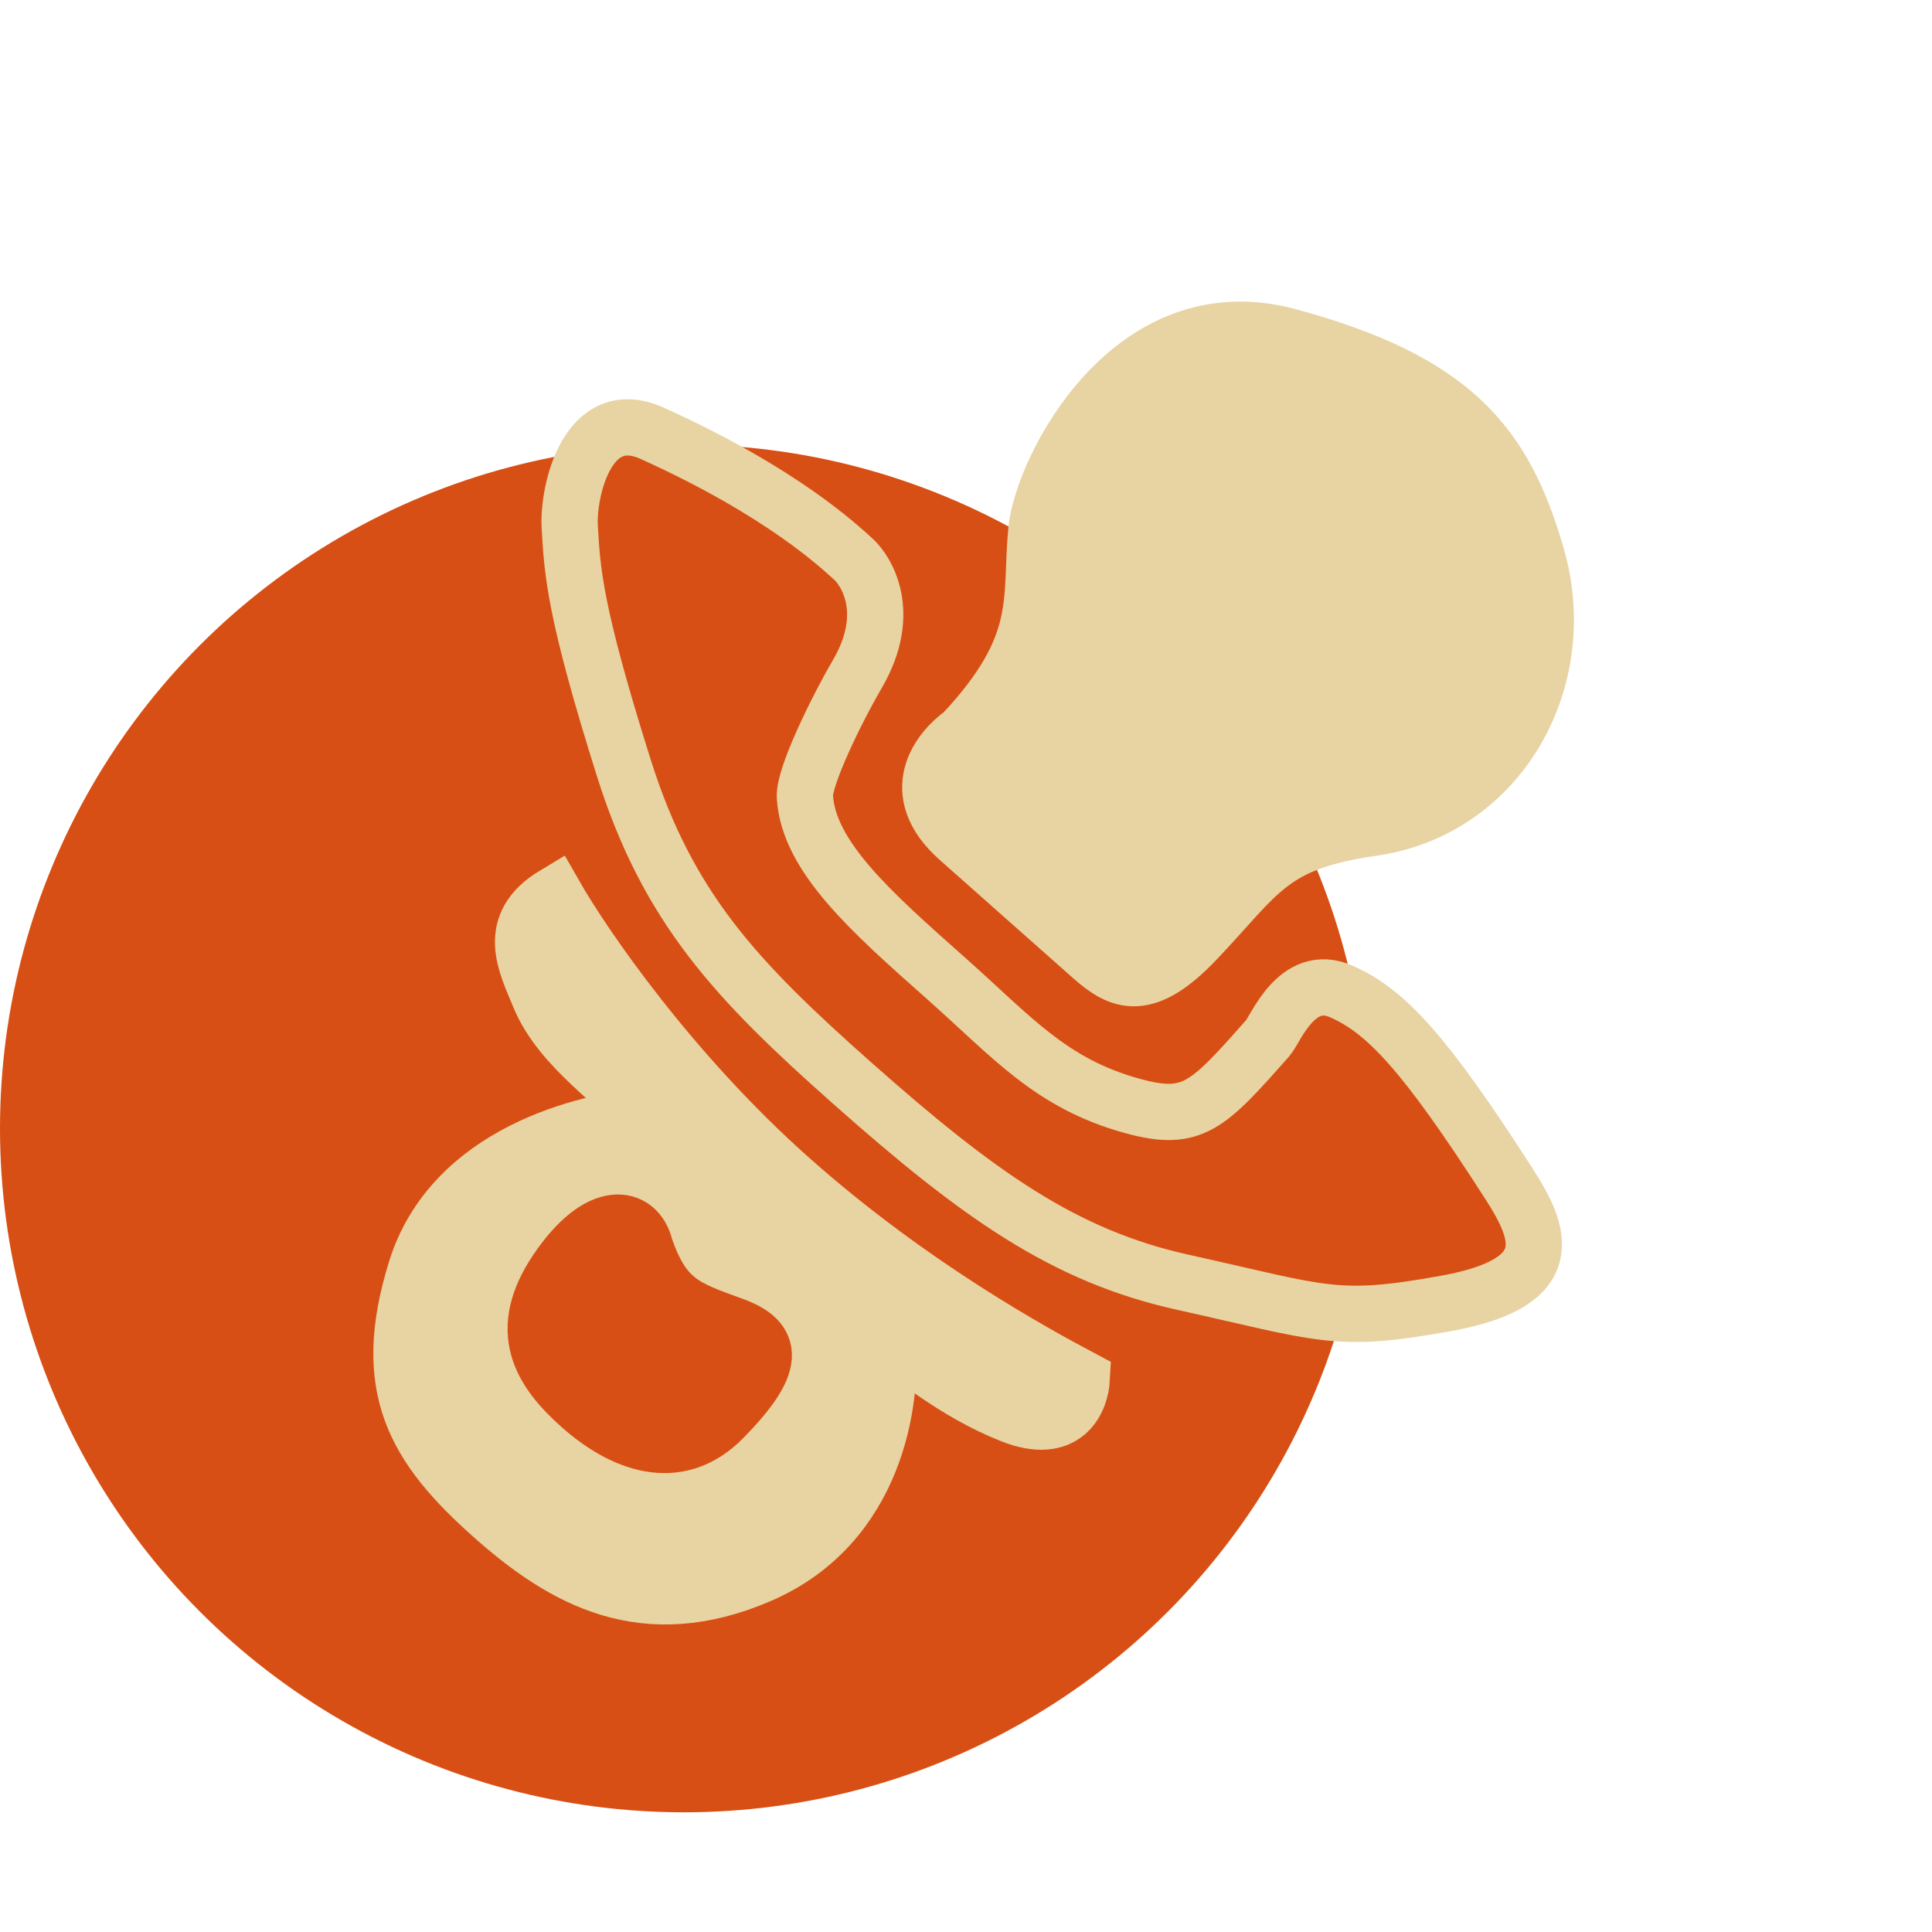 <svg width="113" height="113" viewBox="0 0 113 113" fill="none" xmlns="http://www.w3.org/2000/svg">
<circle cx="40" cy="66" r="40" fill="#D74F14"/>
<path d="M69.976 54.98C67.007 58.105 65.532 57.466 63.86 55.983L59.748 52.339L56.055 49.065C52.933 46.298 54.976 43.825 56.318 42.873C61.178 37.671 60.216 35.106 60.616 31.005C60.962 27.456 66.106 17.154 75.384 19.679C85.008 22.299 87.982 25.963 89.878 32.528C91.976 39.79 87.682 47.36 80.267 48.424C74.279 49.284 73.688 51.073 69.976 54.98Z" fill="#E8D3A2" stroke="#E8D3A2" stroke-width="3.291"/>
<path d="M66.235 64.686C61.438 63.366 59.198 60.647 55.292 57.185C50.936 53.323 47.288 50.09 47.078 46.605C47.008 45.444 48.9 41.559 50.143 39.426C52.257 35.802 50.64 33.346 49.892 32.684C49.145 32.022 45.806 28.805 38.149 25.345C34.319 23.614 33.21 28.814 33.322 30.79L33.322 30.792C33.472 33.446 33.603 35.762 36.485 44.911C39.066 53.105 43.062 57.338 49.835 63.342C57.223 69.891 62.237 73.458 69.187 74.999C77.457 76.832 78.106 77.407 84.586 76.233C91.298 75.016 90.12 72.138 88.276 69.267C83.314 61.541 81.055 59.131 78.434 57.983C75.855 56.854 74.598 60.213 74.156 60.712L74.156 60.712C70.634 64.685 69.771 65.658 66.235 64.686Z" fill="#D74F14" stroke="#E8D3A2" stroke-width="3.291"/>
<path d="M46.292 68.998C39.222 62.731 34.123 55.27 32.439 52.32C29.501 54.087 30.762 56.373 31.543 58.279C32.791 61.329 36.267 63.484 37.768 65.3C34.327 65.569 26.454 67.413 24.327 74.27C22.201 81.127 24.216 84.613 28.827 88.7C32.98 92.382 37.689 95.05 44.461 92.117C51.233 89.183 52.244 81.909 51.904 78.371C53.283 79.188 55.715 81.406 59.172 82.77C62.312 84.01 63.207 81.93 63.275 80.614C60.539 79.16 53.361 75.264 46.292 68.998Z" fill="#E8D3A2" stroke="#E8D3A2" stroke-width="3.291"/>
<path d="M42.305 82.952C39.571 85.74 36.321 84.348 33.958 82.253C31.595 80.159 30.185 77.831 32.557 74.311C35.071 70.583 37.287 71.059 37.73 72.94C38.836 76.154 40.143 76.511 42.899 77.522C45.287 78.398 45.427 79.77 42.305 82.952Z" fill="#D74F14" stroke="#D74F14" stroke-width="3.291"/>
</svg>
